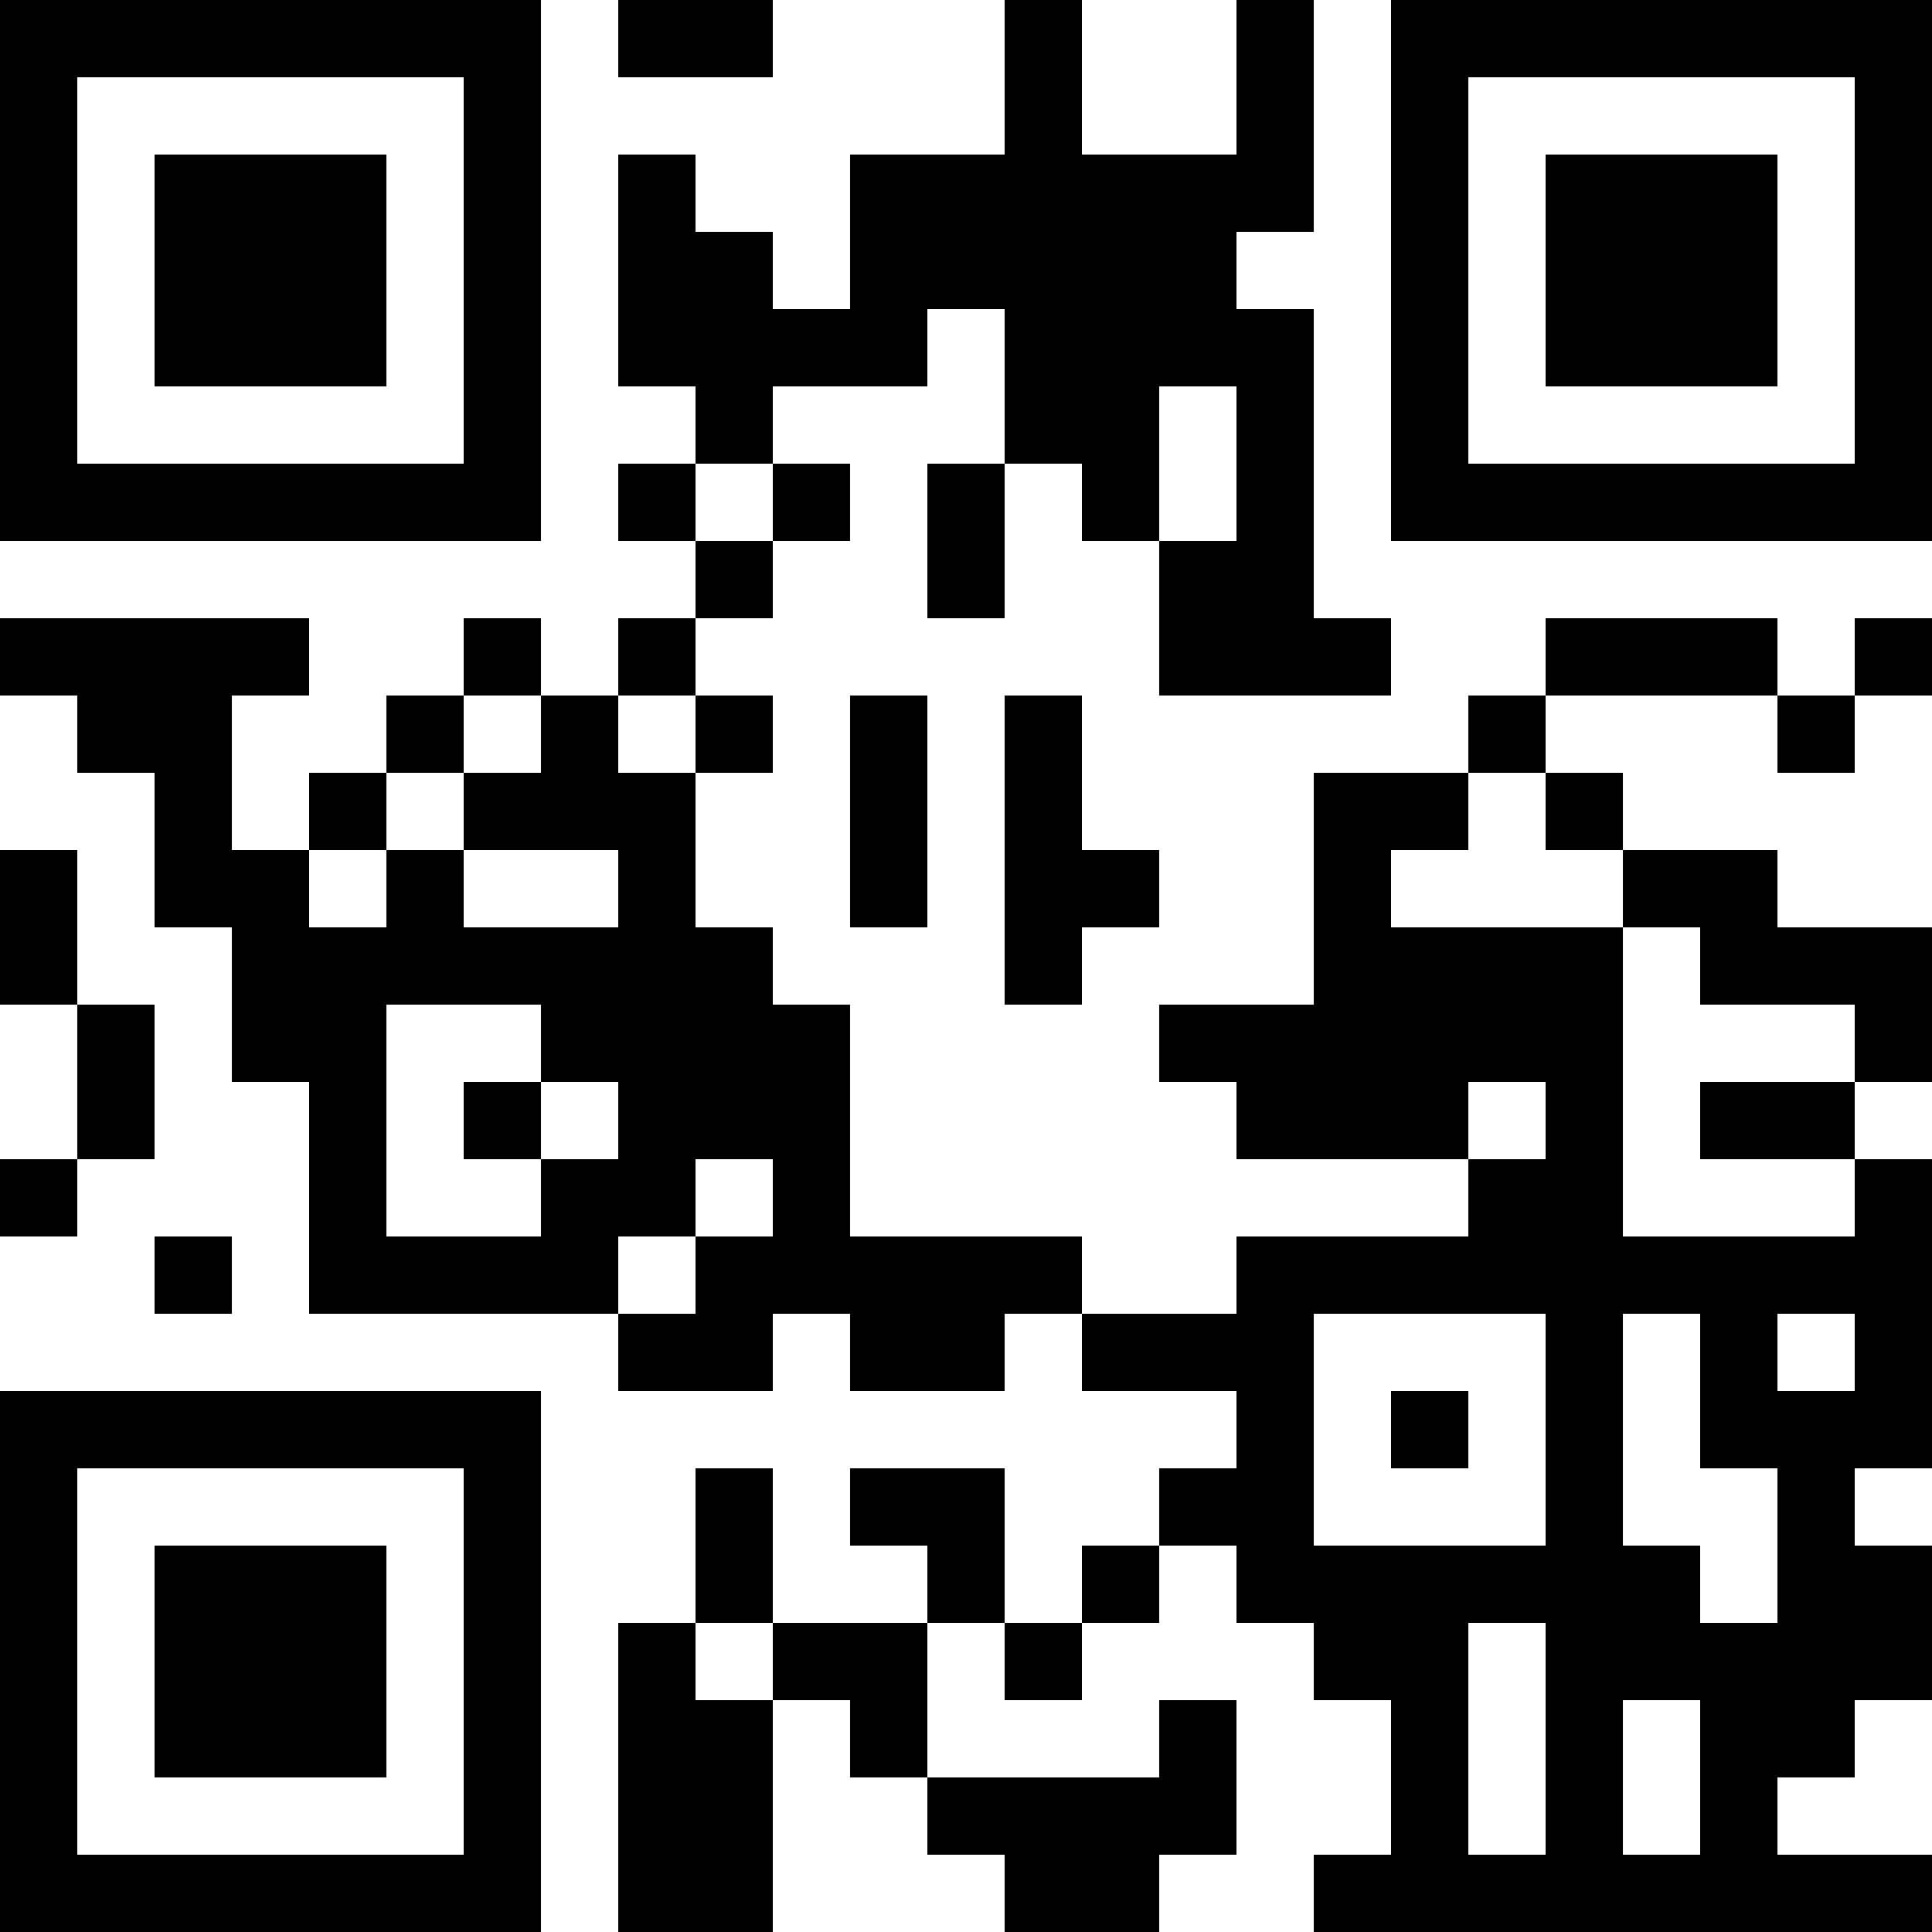 <svg height="320" width="320" shapeRendering="crispEdges" viewBox="0 0 25 25" style="width: 320px; height: 320px;"><path fill="#fff" d="M0,0 h25v25H0z" style="--darkreader-inline-fill: #e8e6e3;" data-darkreader-inline-fill=""></path><path fill="#000" d="M0 0h7v1H0zM8 0h2v1H8zM13 0h1v1H13zM16 0h1v1H16zM18,0 h7v1H18zM0 1h1v1H0zM6 1h1v1H6zM13 1h1v1H13zM16 1h1v1H16zM18 1h1v1H18zM24,1 h1v1H24zM0 2h1v1H0zM2 2h3v1H2zM6 2h1v1H6zM8 2h1v1H8zM11 2h6v1H11zM18 2h1v1H18zM20 2h3v1H20zM24,2 h1v1H24zM0 3h1v1H0zM2 3h3v1H2zM6 3h1v1H6zM8 3h2v1H8zM11 3h5v1H11zM18 3h1v1H18zM20 3h3v1H20zM24,3 h1v1H24zM0 4h1v1H0zM2 4h3v1H2zM6 4h1v1H6zM8 4h4v1H8zM13 4h4v1H13zM18 4h1v1H18zM20 4h3v1H20zM24,4 h1v1H24zM0 5h1v1H0zM6 5h1v1H6zM9 5h1v1H9zM13 5h2v1H13zM16 5h1v1H16zM18 5h1v1H18zM24,5 h1v1H24zM0 6h7v1H0zM8 6h1v1H8zM10 6h1v1H10zM12 6h1v1H12zM14 6h1v1H14zM16 6h1v1H16zM18,6 h7v1H18zM9 7h1v1H9zM12 7h1v1H12zM15 7h2v1H15zM0 8h4v1H0zM6 8h1v1H6zM8 8h1v1H8zM15 8h3v1H15zM20 8h3v1H20zM24,8 h1v1H24zM1 9h2v1H1zM5 9h1v1H5zM7 9h1v1H7zM9 9h1v1H9zM11 9h1v1H11zM13 9h1v1H13zM19 9h1v1H19zM23 9h1v1H23zM2 10h1v1H2zM4 10h1v1H4zM6 10h3v1H6zM11 10h1v1H11zM13 10h1v1H13zM17 10h2v1H17zM20 10h1v1H20zM0 11h1v1H0zM2 11h2v1H2zM5 11h1v1H5zM8 11h1v1H8zM11 11h1v1H11zM13 11h2v1H13zM17 11h1v1H17zM21 11h2v1H21zM0 12h1v1H0zM3 12h7v1H3zM13 12h1v1H13zM17 12h4v1H17zM22,12 h3v1H22zM1 13h1v1H1zM3 13h2v1H3zM7 13h4v1H7zM15 13h6v1H15zM24,13 h1v1H24zM1 14h1v1H1zM4 14h1v1H4zM6 14h1v1H6zM8 14h3v1H8zM16 14h3v1H16zM20 14h1v1H20zM22 14h2v1H22zM0 15h1v1H0zM4 15h1v1H4zM7 15h2v1H7zM10 15h1v1H10zM19 15h2v1H19zM24,15 h1v1H24zM2 16h1v1H2zM4 16h4v1H4zM9 16h5v1H9zM16,16 h9v1H16zM8 17h2v1H8zM11 17h2v1H11zM14 17h3v1H14zM20 17h1v1H20zM22 17h1v1H22zM24,17 h1v1H24zM0 18h7v1H0zM16 18h1v1H16zM18 18h1v1H18zM20 18h1v1H20zM22,18 h3v1H22zM0 19h1v1H0zM6 19h1v1H6zM9 19h1v1H9zM11 19h2v1H11zM15 19h2v1H15zM20 19h1v1H20zM23 19h1v1H23zM0 20h1v1H0zM2 20h3v1H2zM6 20h1v1H6zM9 20h1v1H9zM12 20h1v1H12zM14 20h1v1H14zM16 20h6v1H16zM23,20 h2v1H23zM0 21h1v1H0zM2 21h3v1H2zM6 21h1v1H6zM8 21h1v1H8zM10 21h2v1H10zM13 21h1v1H13zM17 21h2v1H17zM20,21 h5v1H20zM0 22h1v1H0zM2 22h3v1H2zM6 22h1v1H6zM8 22h2v1H8zM11 22h1v1H11zM15 22h1v1H15zM18 22h1v1H18zM20 22h1v1H20zM22 22h2v1H22zM0 23h1v1H0zM6 23h1v1H6zM8 23h2v1H8zM12 23h4v1H12zM18 23h1v1H18zM20 23h1v1H20zM22 23h1v1H22zM0 24h7v1H0zM8 24h2v1H8zM13 24h2v1H13zM17,24 h8v1H17z" style="--darkreader-inline-fill: #e8e6e3;" data-darkreader-inline-fill=""></path></svg>